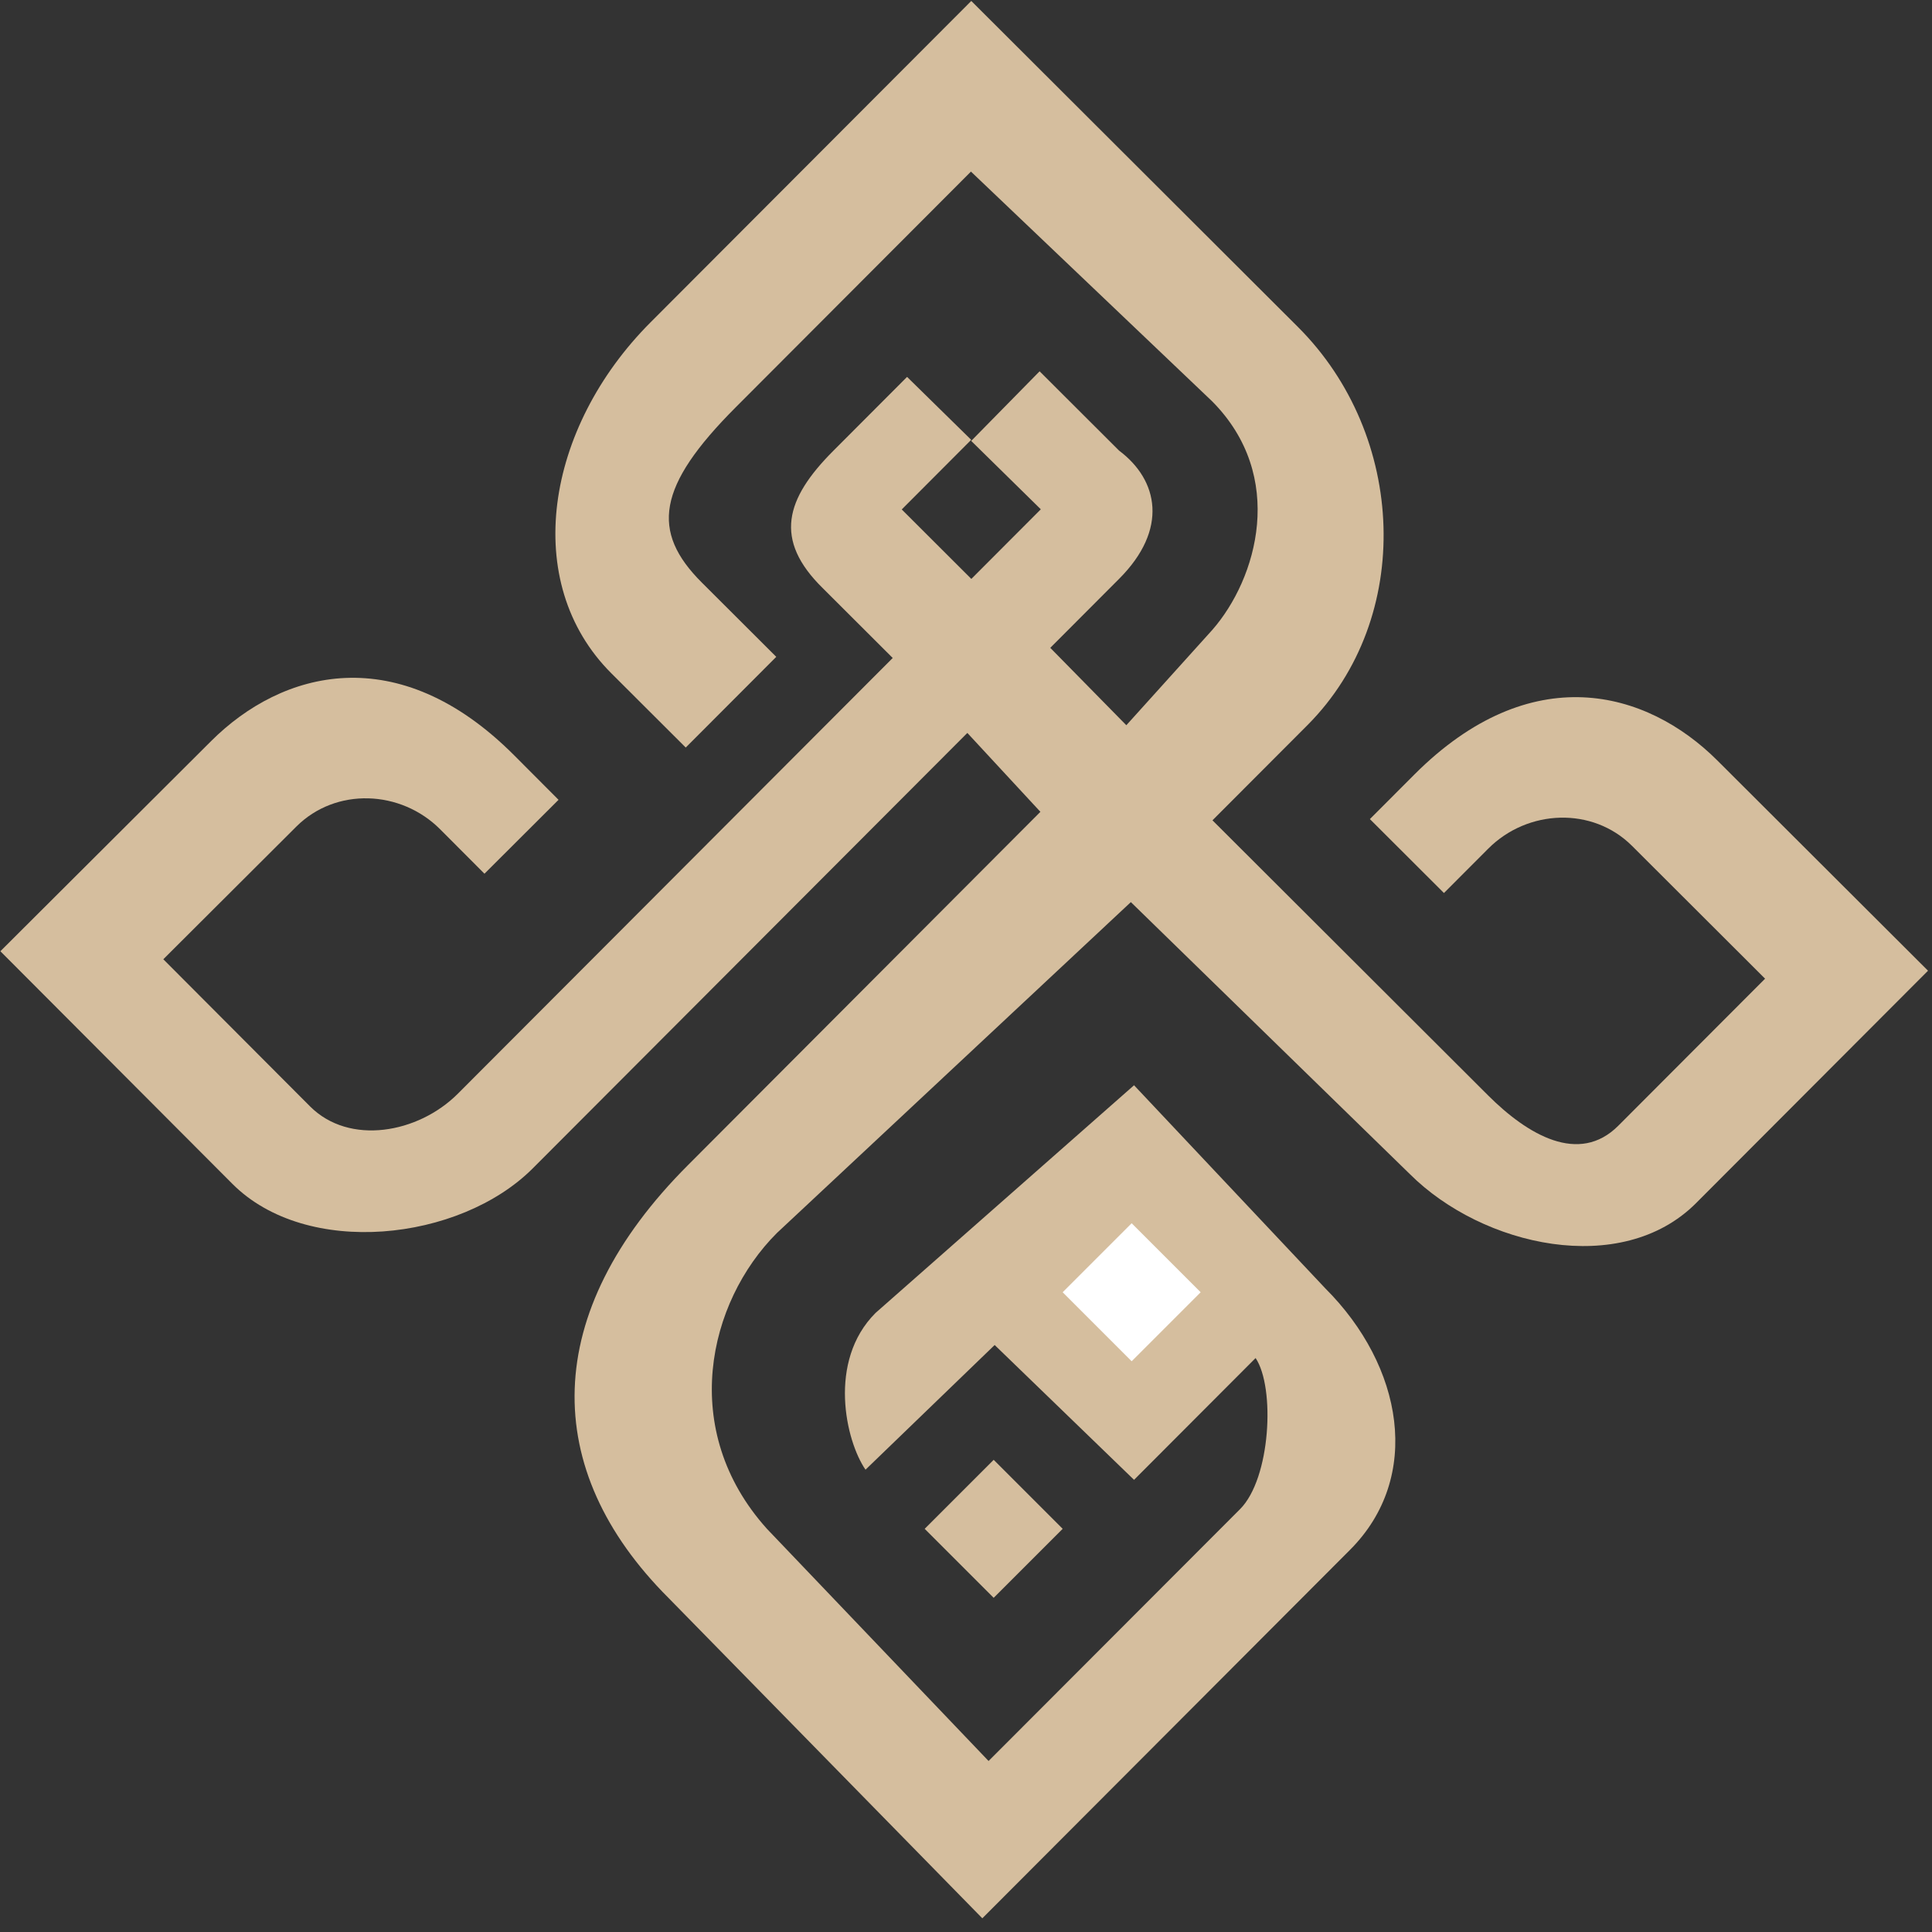 <svg width="98" height="98" viewBox="0 0 98 98" fill="none" xmlns="http://www.w3.org/2000/svg">
<rect x="0" y="0" width="98" height="98" fill="#333333" stroke="none"/>
<path d="M75.492 43.046L73.244 45.298L69.487 41.548L71.735 39.296C77.65 33.37 83.526 34.996 87.111 38.574L97.798 49.239L86.028 61.032C82.256 64.811 75.207 63.241 71.509 59.55L57.362 45.759L39.403 62.549C35.903 66.049 34.403 72.549 38.903 77.549L50.145 89.326L62.903 76.549C64.456 74.993 64.691 70.385 63.69 68.886L57.524 75.064L50.454 68.225L43.903 74.549C42.904 73.107 41.961 69.049 44.411 66.599L57.524 55.049L67.221 65.347C71.175 69.293 72.166 74.922 68.482 78.613L49.828 97.305L33.904 81.049C27.404 74.549 27.398 66.599 34.904 59.094L52.774 41.18L48.779 36.865L41.745 29.845C39.224 27.379 39.839 25.303 42.265 22.872L46.011 19.118L49.264 22.31L45.741 25.841L49.271 29.365L52.795 25.834L49.264 22.365L52.734 18.834L56.765 22.857C58.766 24.355 59.269 26.855 56.771 29.357L53.275 32.861L57.133 36.787L59.313 34.37L61.492 31.954C63.771 29.35 65.266 24.159 61.481 20.352L49.251 8.704L37.314 20.665C33.318 24.669 33.006 26.961 35.6 29.55L39.376 33.318L34.784 37.919C32.795 35.934 33.485 36.623 31.008 34.151C26.39 29.54 27.664 21.696 32.995 16.354L49.268 0.048L65.84 16.588C71.345 22.082 71.738 31.342 66.325 36.778L61.502 41.61L75.485 55.566C77.487 57.563 80.091 59.103 82.089 57.101L89.533 49.643L82.785 42.908C80.783 40.91 77.49 41.044 75.492 43.046Z" fill="#D5BE9E"/>
<path d="M22.327 42.066L24.574 44.319L28.332 40.57L26.085 38.317C20.173 32.389 14.296 34.013 10.71 37.59L0.019 48.251L11.785 60.048C15.555 63.829 23.312 62.967 27.012 59.277L51.943 34.297L48.146 30.507L23.215 55.487C21.212 57.485 17.722 58.122 15.725 56.119L8.284 48.658L15.034 41.926C17.037 39.928 20.329 40.063 22.327 42.066Z" fill="#D5BE9E"/>
<path d="M57.403 69.049L53.903 65.549L57.403 62.049L60.903 65.549L57.403 69.049Z" fill="white"/>
<path d="M50.404 81.049L46.904 77.549L50.404 74.049L53.904 77.549L50.404 81.049Z" fill="#D5BE9E"/>
</svg>
